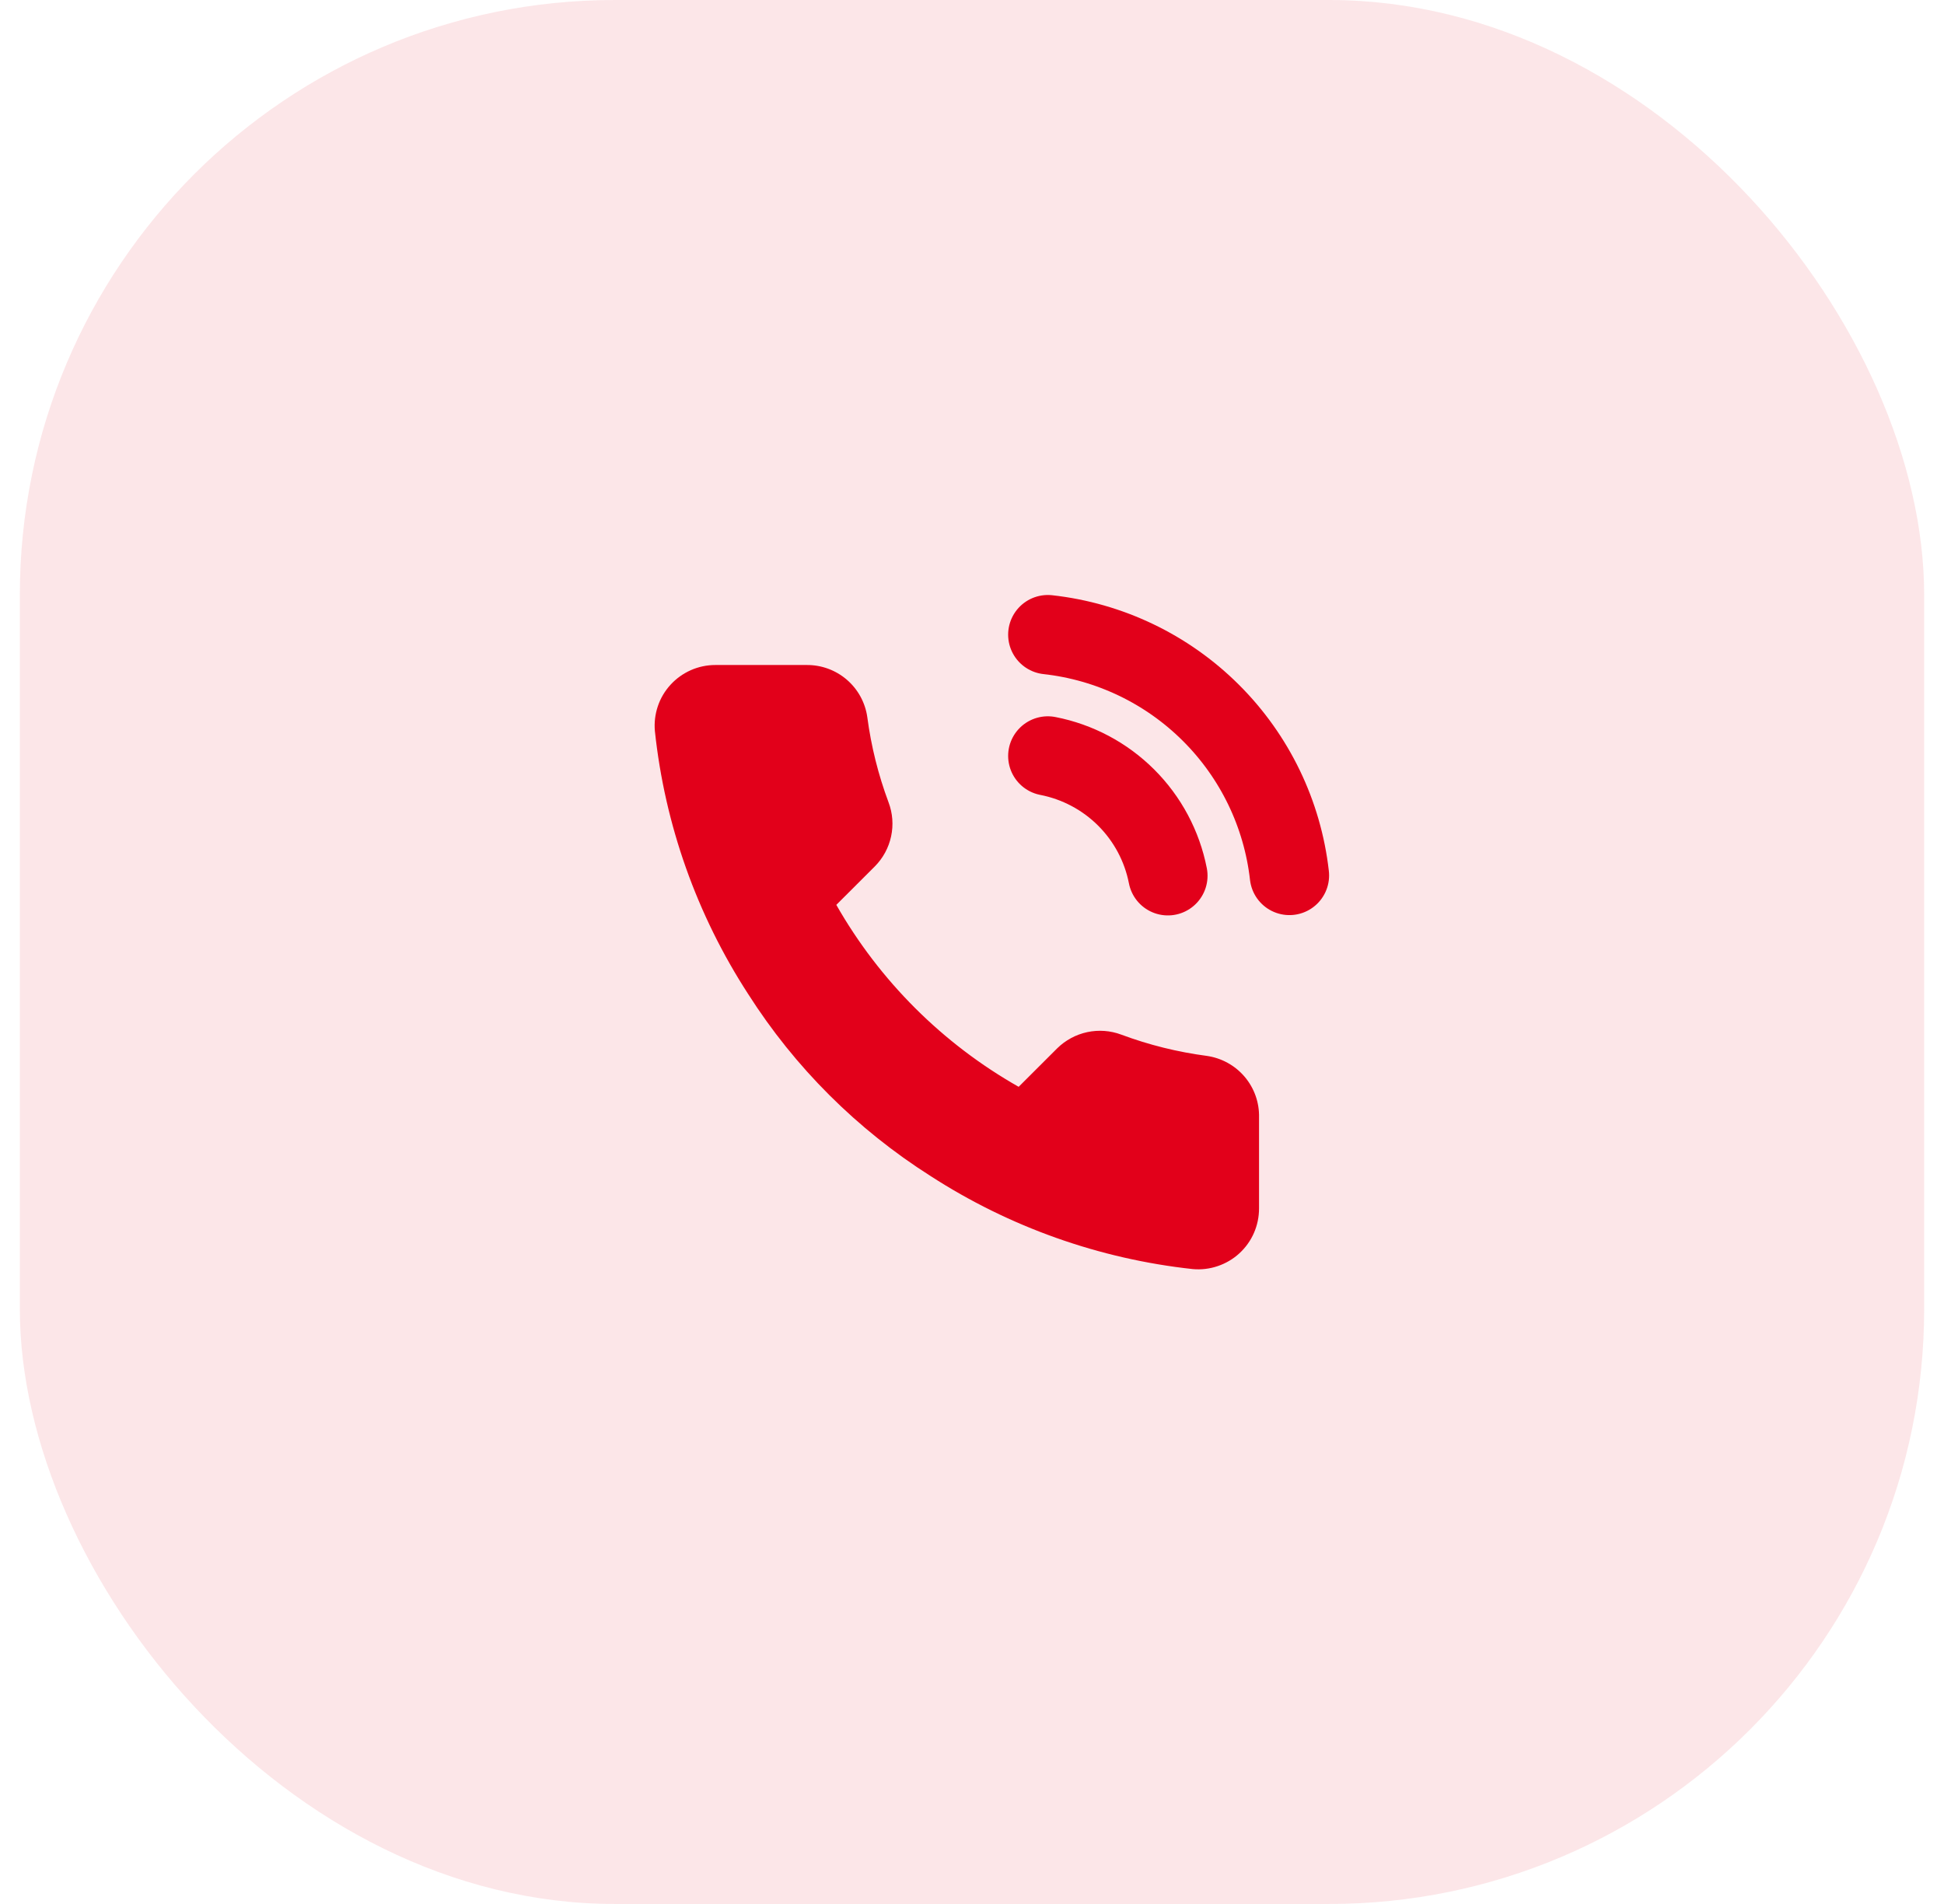 <svg width="49" height="48" viewBox="0 0 49 48" fill="none" xmlns="http://www.w3.org/2000/svg">
<rect x="0.5" width="48" height="48" rx="15" fill="#E2001A" fill-opacity="0.1"/>
<path d="M31.735 28.171V30.465C31.735 30.678 31.692 30.888 31.606 31.084C31.521 31.279 31.395 31.454 31.238 31.598C31.081 31.742 30.895 31.851 30.693 31.919C30.491 31.988 30.277 32.013 30.065 31.994C27.708 31.738 25.444 30.934 23.454 29.647C21.603 28.473 20.034 26.907 18.858 25.06C17.564 23.065 16.758 20.794 16.507 18.431C16.488 18.22 16.513 18.007 16.581 17.805C16.648 17.604 16.758 17.419 16.901 17.263C17.044 17.106 17.219 16.981 17.413 16.895C17.608 16.809 17.818 16.765 18.031 16.765H20.329C20.701 16.761 21.061 16.892 21.343 17.134C21.625 17.376 21.809 17.712 21.861 18.079C21.958 18.814 22.138 19.534 22.397 20.228C22.5 20.501 22.523 20.799 22.461 21.085C22.4 21.371 22.258 21.633 22.052 21.841L21.08 22.812C22.17 24.726 23.758 26.311 25.676 27.399L26.648 26.428C26.857 26.223 27.12 26.081 27.406 26.02C27.692 25.959 27.99 25.981 28.265 26.084C28.959 26.343 29.682 26.522 30.417 26.619C30.789 26.672 31.129 26.859 31.372 27.145C31.615 27.431 31.744 27.796 31.735 28.171Z" fill="#E2001A"/>
<path d="M26.411 19.058C27.159 19.204 27.847 19.569 28.386 20.107C28.925 20.645 29.291 21.331 29.437 22.078M26.411 16C27.965 16.172 29.415 16.867 30.521 17.97C31.628 19.073 32.326 20.519 32.501 22.07" stroke="#E2001A" stroke-width="2" stroke-linecap="round" stroke-linejoin="round"/>
</svg>
